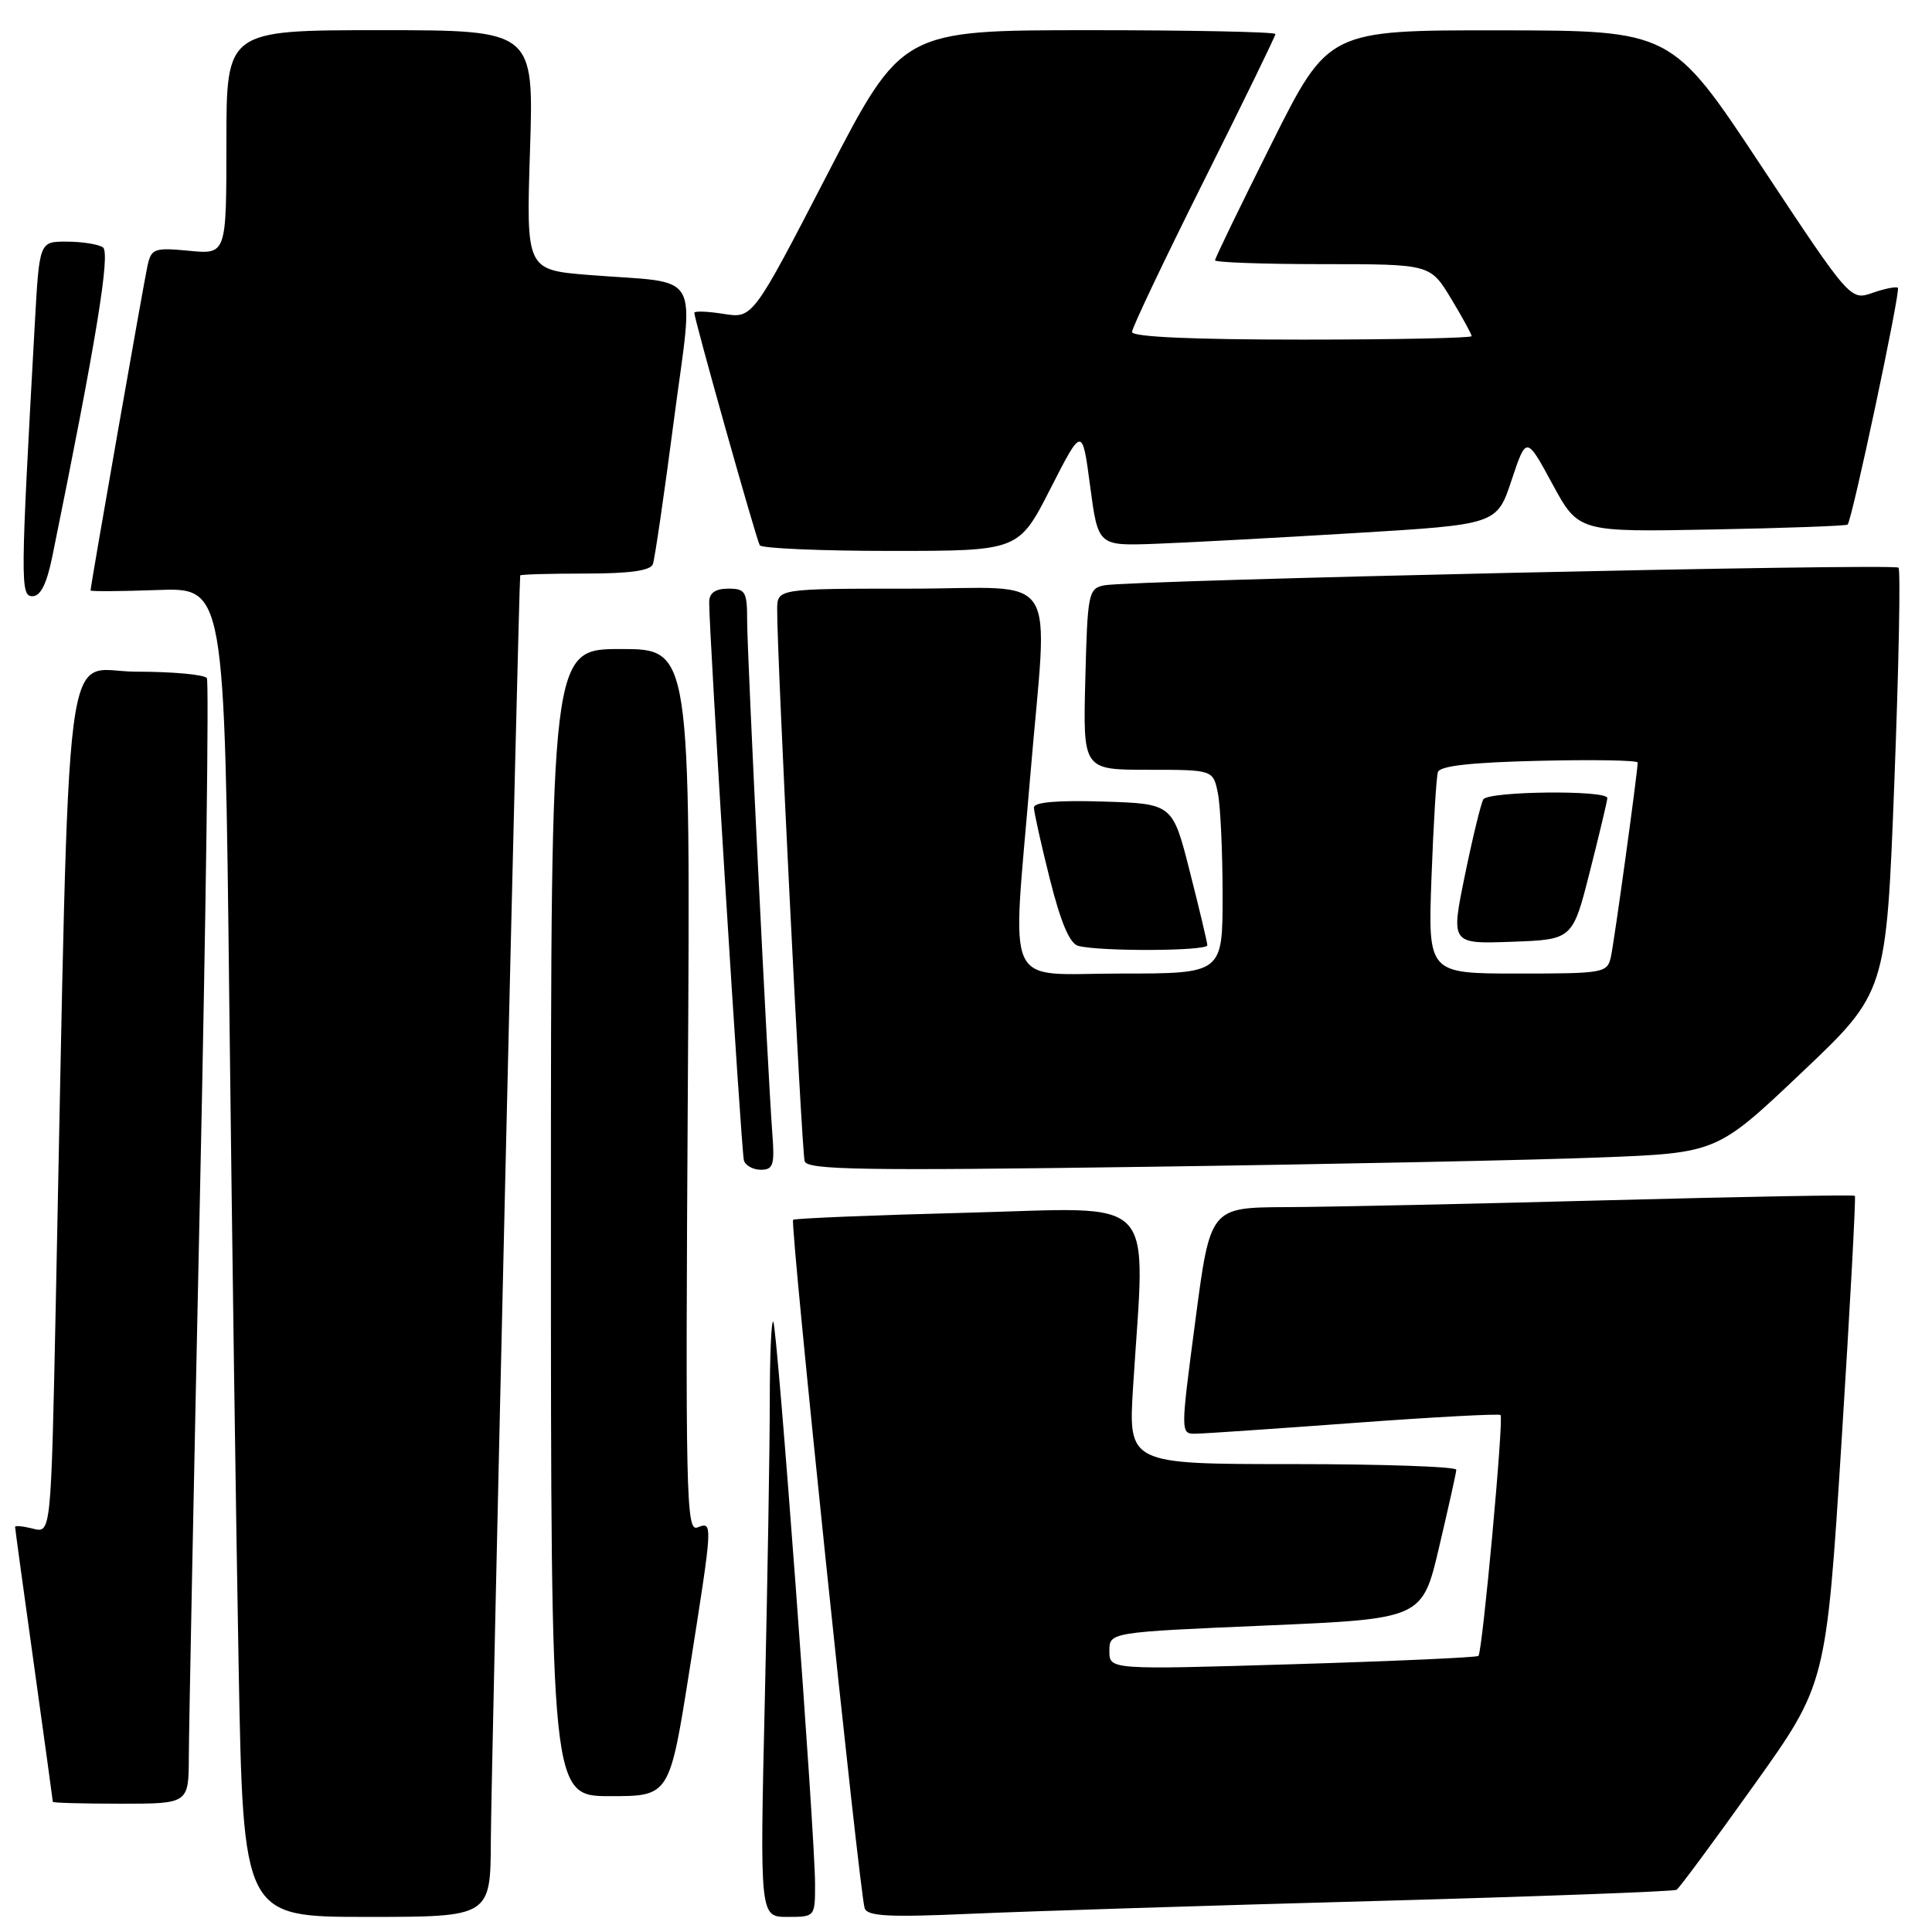 <?xml version="1.0" encoding="UTF-8" standalone="no"?>
<!DOCTYPE svg PUBLIC "-//W3C//DTD SVG 1.1//EN" "http://www.w3.org/Graphics/SVG/1.1/DTD/svg11.dtd" >
<svg xmlns="http://www.w3.org/2000/svg" xmlns:xlink="http://www.w3.org/1999/xlink" version="1.1" viewBox="0 0 256 256">
 <g >
 <path fill="currentColor"
d=" M 65.04 243.75 C 65.08 234.96 68.75 76.95 68.93 76.25 C 68.97 76.11 72.84 76.00 77.53 76.00 C 83.45 76.00 86.20 75.62 86.51 74.75 C 86.76 74.06 88.01 65.53 89.28 55.79 C 91.95 35.39 93.26 37.64 78.11 36.44 C 69.72 35.77 69.72 35.77 70.23 19.88 C 70.74 4.00 70.74 4.00 50.37 4.00 C 30.00 4.00 30.00 4.00 30.00 18.85 C 30.00 33.71 30.00 33.71 25.05 33.23 C 20.48 32.79 20.06 32.94 19.56 35.13 C 19.09 37.23 12.00 77.60 12.00 78.24 C 12.00 78.38 15.99 78.36 20.88 78.18 C 29.76 77.86 29.76 77.86 30.38 132.68 C 30.73 162.83 31.28 202.46 31.62 220.75 C 32.23 254.00 32.23 254.00 48.62 254.00 C 65.00 254.00 65.00 254.00 65.04 243.75 Z  M 108.00 249.68 C 108.00 243.10 102.99 175.66 102.46 175.13 C 102.21 174.87 102.00 179.62 102.00 185.67 C 102.00 191.72 101.70 209.57 101.34 225.34 C 100.68 254.00 100.68 254.00 104.34 254.00 C 107.99 254.00 108.00 253.99 108.00 249.68 Z  M 182.00 251.90 C 203.72 251.30 221.79 250.63 222.15 250.41 C 222.51 250.19 227.12 243.96 232.39 236.57 C 241.98 223.14 241.98 223.14 244.02 190.93 C 245.14 173.22 245.93 158.60 245.78 158.45 C 245.62 158.30 230.88 158.57 213.00 159.04 C 195.12 159.52 175.97 159.93 170.43 159.95 C 160.36 160.00 160.36 160.00 158.39 175.00 C 156.41 190.00 156.41 190.00 158.46 189.97 C 159.58 189.96 169.04 189.31 179.49 188.54 C 189.93 187.77 198.64 187.30 198.83 187.50 C 199.28 187.95 196.43 218.91 195.90 219.42 C 195.68 219.62 184.59 220.12 171.25 220.52 C 147.00 221.25 147.00 221.25 147.00 218.77 C 147.00 216.28 147.00 216.28 167.73 215.39 C 188.46 214.50 188.46 214.50 190.69 205.00 C 191.92 199.78 192.95 195.16 192.97 194.75 C 192.98 194.34 183.21 194.00 171.25 194.00 C 149.50 194.00 149.50 194.00 150.14 183.75 C 151.77 157.82 153.87 160.03 128.25 160.69 C 115.74 161.01 105.31 161.44 105.09 161.63 C 104.64 162.02 113.86 250.63 114.57 252.84 C 114.92 253.92 117.73 254.07 128.75 253.58 C 136.31 253.25 160.27 252.49 182.00 251.90 Z  M 25.02 232.75 C 25.03 229.31 25.69 195.95 26.49 158.61 C 27.29 121.27 27.70 90.33 27.41 89.86 C 27.12 89.39 22.91 89.00 18.06 89.00 C 8.19 89.00 9.30 80.27 7.39 172.83 C 6.76 203.16 6.76 203.16 4.38 202.56 C 3.07 202.23 2.00 202.12 2.00 202.32 C 2.00 202.52 3.12 210.74 4.50 220.59 C 5.87 230.44 7.00 238.61 7.00 238.75 C 7.00 238.89 11.05 239.00 16.00 239.00 C 25.00 239.00 25.00 239.00 25.02 232.75 Z  M 91.37 221.25 C 94.49 201.49 94.48 201.60 92.39 202.40 C 90.92 202.97 90.81 197.97 91.14 144.51 C 91.50 86.00 91.50 86.00 82.25 86.00 C 73.00 86.00 73.00 86.00 73.00 162.00 C 73.00 238.00 73.00 238.00 80.86 238.00 C 88.72 238.00 88.72 238.00 91.37 221.25 Z  M 102.34 150.25 C 101.73 142.15 99.00 86.70 99.00 82.23 C 99.00 78.38 98.77 78.00 96.50 78.00 C 94.80 78.00 93.99 78.56 93.97 79.75 C 93.92 83.32 98.22 152.55 98.57 153.75 C 98.77 154.44 99.79 155.00 100.82 155.00 C 102.45 155.00 102.66 154.36 102.34 150.25 Z  M 212.00 153.37 C 227.50 152.77 227.50 152.77 238.72 142.13 C 249.94 131.50 249.94 131.50 251.01 103.63 C 251.60 88.29 251.85 75.51 251.56 75.22 C 250.96 74.62 149.69 76.88 146.31 77.56 C 144.22 77.99 144.10 78.58 143.81 90.01 C 143.50 102.00 143.50 102.00 152.12 102.00 C 160.75 102.00 160.75 102.00 161.38 105.13 C 161.72 106.84 162.00 112.92 162.00 118.63 C 162.00 129.00 162.00 129.00 148.50 129.00 C 132.78 129.00 134.10 131.85 136.50 103.00 C 138.85 74.85 140.87 78.00 120.50 78.00 C 103.00 78.00 103.00 78.00 102.98 80.75 C 102.93 86.44 106.22 152.56 106.62 153.87 C 106.96 155.02 114.30 155.14 151.77 154.61 C 176.37 154.27 203.47 153.71 212.00 153.37 Z  M 159.98 125.25 C 159.96 124.84 158.92 120.45 157.66 115.50 C 155.38 106.50 155.38 106.50 146.19 106.21 C 140.13 106.02 137.00 106.29 137.00 107.00 C 137.00 107.59 137.95 111.86 139.11 116.48 C 140.55 122.21 141.74 125.03 142.86 125.33 C 145.74 126.10 160.00 126.03 159.98 125.25 Z  M 6.93 73.75 C 12.76 45.13 14.67 33.44 13.63 32.77 C 13.01 32.36 10.86 32.02 8.86 32.02 C 5.22 32.00 5.22 32.00 4.62 42.75 C 2.70 77.33 2.68 79.00 4.31 79.00 C 5.38 79.00 6.19 77.36 6.93 73.75 Z  M 139.19 64.75 C 143.40 56.50 143.40 56.50 144.45 64.42 C 145.50 72.33 145.50 72.33 153.00 72.06 C 157.12 71.91 169.01 71.27 179.42 70.64 C 198.34 69.50 198.34 69.50 200.29 63.63 C 202.25 57.76 202.25 57.76 205.70 64.13 C 209.16 70.50 209.16 70.50 226.83 70.16 C 236.55 69.98 244.65 69.68 244.82 69.51 C 245.41 68.92 251.86 38.53 251.48 38.14 C 251.27 37.94 249.77 38.23 248.14 38.80 C 245.18 39.83 245.18 39.83 233.34 21.94 C 221.50 4.05 221.50 4.05 198.76 4.02 C 176.01 4.00 176.01 4.00 168.51 18.99 C 164.38 27.23 161.00 34.21 161.00 34.49 C 161.00 34.77 167.42 35.00 175.26 35.00 C 189.51 35.00 189.51 35.00 192.26 39.54 C 193.77 42.04 195.00 44.29 195.00 44.54 C 195.00 44.79 184.88 45.00 172.50 45.00 C 158.02 45.00 150.00 44.64 150.00 43.99 C 150.00 43.43 154.28 34.44 159.50 24.00 C 164.72 13.56 169.00 4.79 169.00 4.51 C 169.00 4.23 157.86 4.00 144.25 4.00 C 119.50 4.01 119.50 4.01 109.62 23.11 C 99.74 42.21 99.74 42.21 95.87 41.59 C 93.74 41.25 92.00 41.19 92.00 41.45 C 92.00 42.31 100.21 71.48 100.67 72.25 C 100.92 72.66 108.74 73.00 118.05 73.00 C 134.98 73.00 134.98 73.00 139.19 64.75 Z  M 189.68 116.25 C 189.94 109.24 190.32 102.96 190.53 102.31 C 190.78 101.48 194.94 101.02 203.95 100.81 C 211.13 100.64 217.00 100.74 217.00 101.04 C 217.00 102.29 213.91 124.69 213.46 126.75 C 212.98 128.93 212.59 129.00 201.09 129.00 C 189.21 129.00 189.21 129.00 189.68 116.25 Z  M 210.66 115.50 C 211.92 110.55 212.96 106.16 212.98 105.75 C 213.01 104.66 197.23 104.83 196.55 105.92 C 196.24 106.42 195.14 110.94 194.11 115.96 C 192.24 125.08 192.24 125.08 200.31 124.79 C 208.38 124.50 208.38 124.50 210.66 115.50 Z "/>
</g>
</svg>